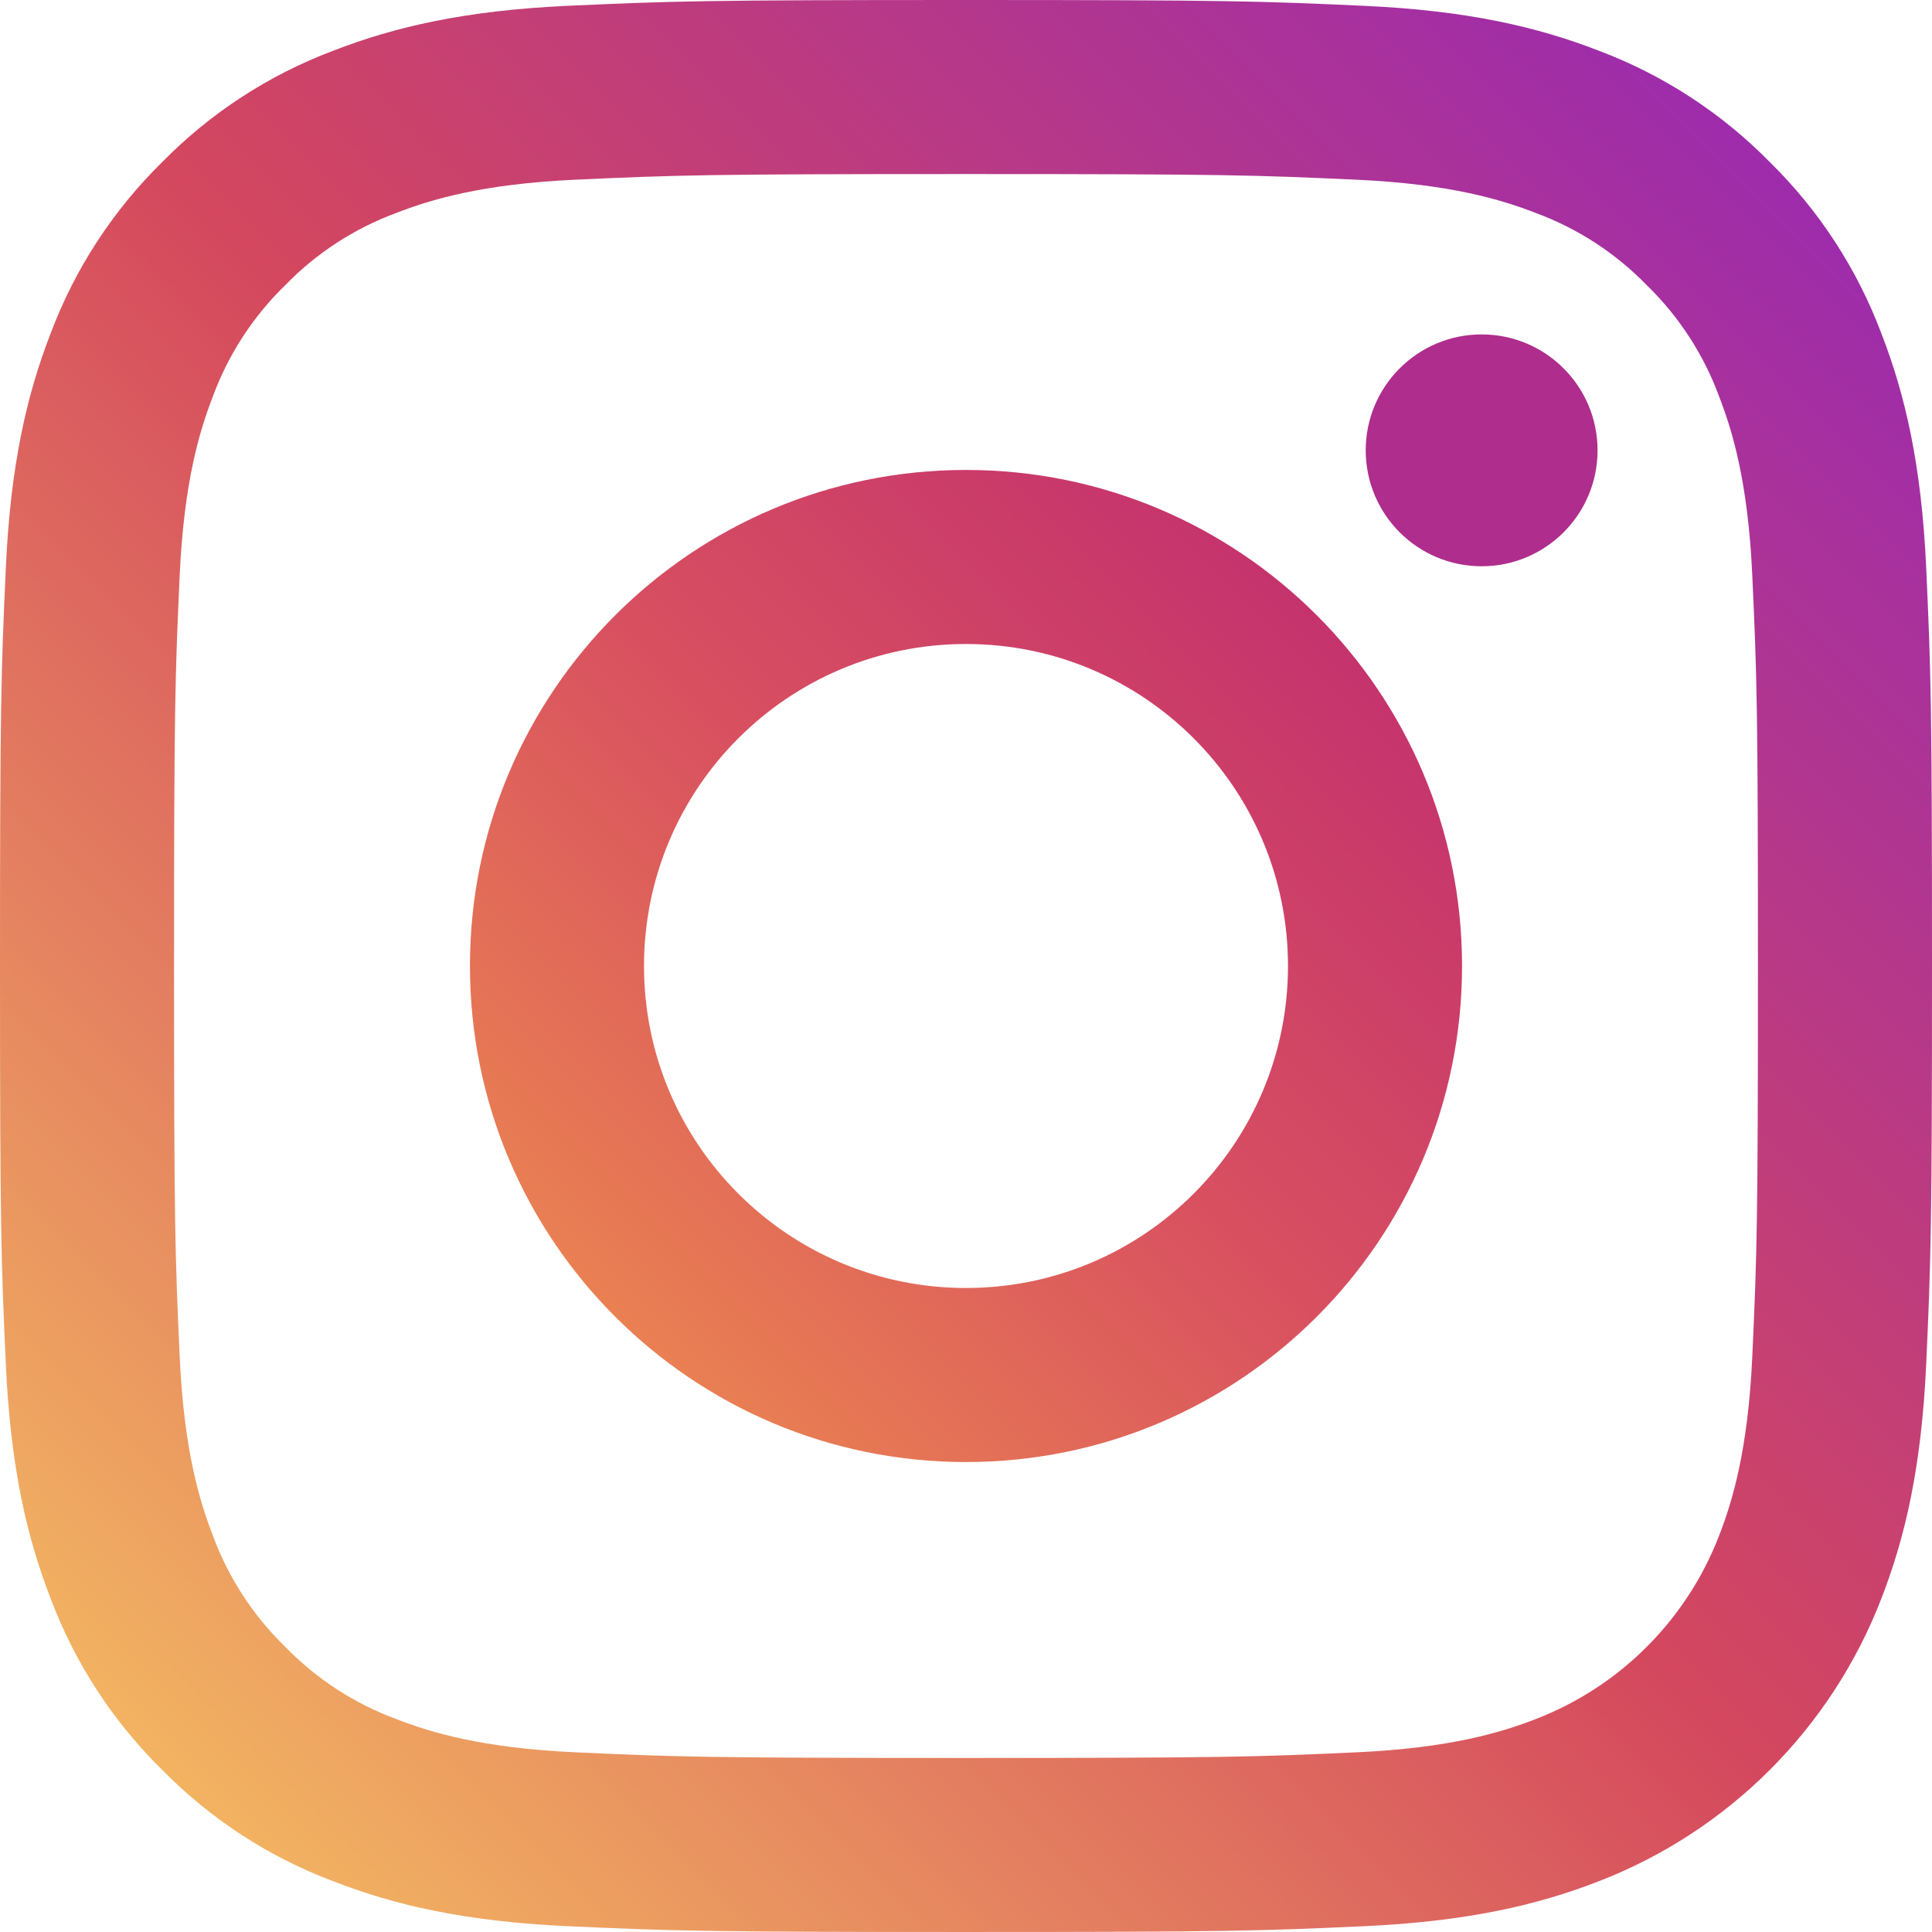 <svg width="160" height="160" viewBox="0 0 160 160" fill="none" xmlns="http://www.w3.org/2000/svg">
<path d="M159.519 47.017C159.13 38.501 157.777 32.685 155.8 27.598C153.792 22.259 150.642 17.424 146.572 13.428C142.577 9.358 137.74 6.207 132.402 4.198C127.313 2.222 121.499 0.87 112.983 0.483C104.452 0.093 101.726 0 80 0C58.274 0 55.548 0.093 47.017 0.481C38.501 0.87 32.687 2.223 27.598 4.2C22.259 6.208 17.424 9.358 13.428 13.428C9.358 17.423 6.207 22.258 4.198 27.596C2.222 32.685 0.87 38.501 0.483 47.015C0.093 55.548 0 58.273 0 79.999C0 101.726 0.093 104.452 0.483 112.983C0.872 121.498 2.224 127.313 4.202 132.402C6.21 137.739 9.359 142.576 13.429 146.571C17.424 150.641 22.261 153.79 27.599 155.798C32.687 157.777 38.502 159.128 47.018 159.518C55.55 159.907 58.275 159.999 80.001 159.999C101.727 159.999 104.453 159.907 112.985 159.518C121.5 159.128 127.314 157.777 132.404 155.798C143.149 151.643 151.644 143.148 155.8 132.402C157.778 127.313 159.13 121.498 159.519 112.983C159.907 104.451 160 101.726 160 80C160 58.273 159.907 55.548 159.519 47.017V47.017ZM145.118 112.328C144.763 120.128 143.459 124.364 142.365 127.183C139.673 134.16 134.159 139.674 127.181 142.366C124.363 143.461 120.127 144.764 112.327 145.12C103.893 145.505 101.362 145.586 80 145.586C58.636 145.586 56.107 145.505 47.672 145.12C39.873 144.764 35.637 143.461 32.817 142.366C29.343 141.083 26.2 139.038 23.619 136.381C20.962 133.8 18.917 130.658 17.634 127.183C16.539 124.364 15.236 120.128 14.88 112.328C14.496 103.893 14.414 101.362 14.414 80.001C14.414 58.639 14.496 56.11 14.88 47.673C15.237 39.873 16.539 35.637 17.634 32.819C18.917 29.343 20.963 26.2 23.619 23.619C26.2 20.962 29.343 18.917 32.819 17.636C35.637 16.539 39.873 15.237 47.673 14.88C56.108 14.496 58.639 14.414 80 14.414H79.999C101.36 14.414 103.89 14.496 112.327 14.882C120.127 15.237 124.362 16.541 127.181 17.636C130.656 18.919 133.799 20.963 136.379 23.619C139.037 26.2 141.082 29.343 142.363 32.819C143.459 35.637 144.763 39.873 145.118 47.673C145.503 56.108 145.585 58.639 145.585 80C145.585 101.362 145.504 103.892 145.118 112.328Z" fill="url(#paint0_linear_1989_3589)"/>
<path d="M79.999 38.919C57.311 38.919 38.919 57.312 38.919 80C38.919 102.688 57.311 121.08 79.999 121.08C102.688 121.08 121.08 102.688 121.08 80C121.08 57.312 102.688 38.919 79.999 38.919V38.919ZM79.999 106.666C65.272 106.665 53.333 94.727 53.334 79.999C53.334 65.272 65.272 53.333 80 53.333C94.728 53.334 106.666 65.272 106.666 79.999C106.666 94.727 94.727 106.666 79.999 106.666V106.666Z" fill="url(#paint1_linear_1989_3589)"/>
<path d="M132.303 37.296C132.303 42.598 128.005 46.896 122.704 46.896C117.401 46.896 113.103 42.598 113.103 37.296C113.103 31.993 117.401 27.695 122.704 27.695C128.005 27.695 132.303 31.993 132.303 37.296V37.296Z" fill="#AF2D8C"/>
<defs>
<linearGradient id="paint0_linear_1989_3589" x1="13.427" y1="146.572" x2="146.573" y2="13.426" gradientUnits="userSpaceOnUse">
<stop stop-color="#F2B361"/>
<stop offset="0.5" stop-color="#D4475E"/>
<stop offset="1" stop-color="#9E2CAB"/>
</linearGradient>
<linearGradient id="paint1_linear_1989_3589" x1="50.951" y1="109.048" x2="109.048" y2="50.951" gradientUnits="userSpaceOnUse">
<stop stop-color="#E98052"/>
<stop offset="0.5" stop-color="#D85060"/>
<stop offset="1" stop-color="#C5336D"/>
</linearGradient>
</defs>
</svg>
